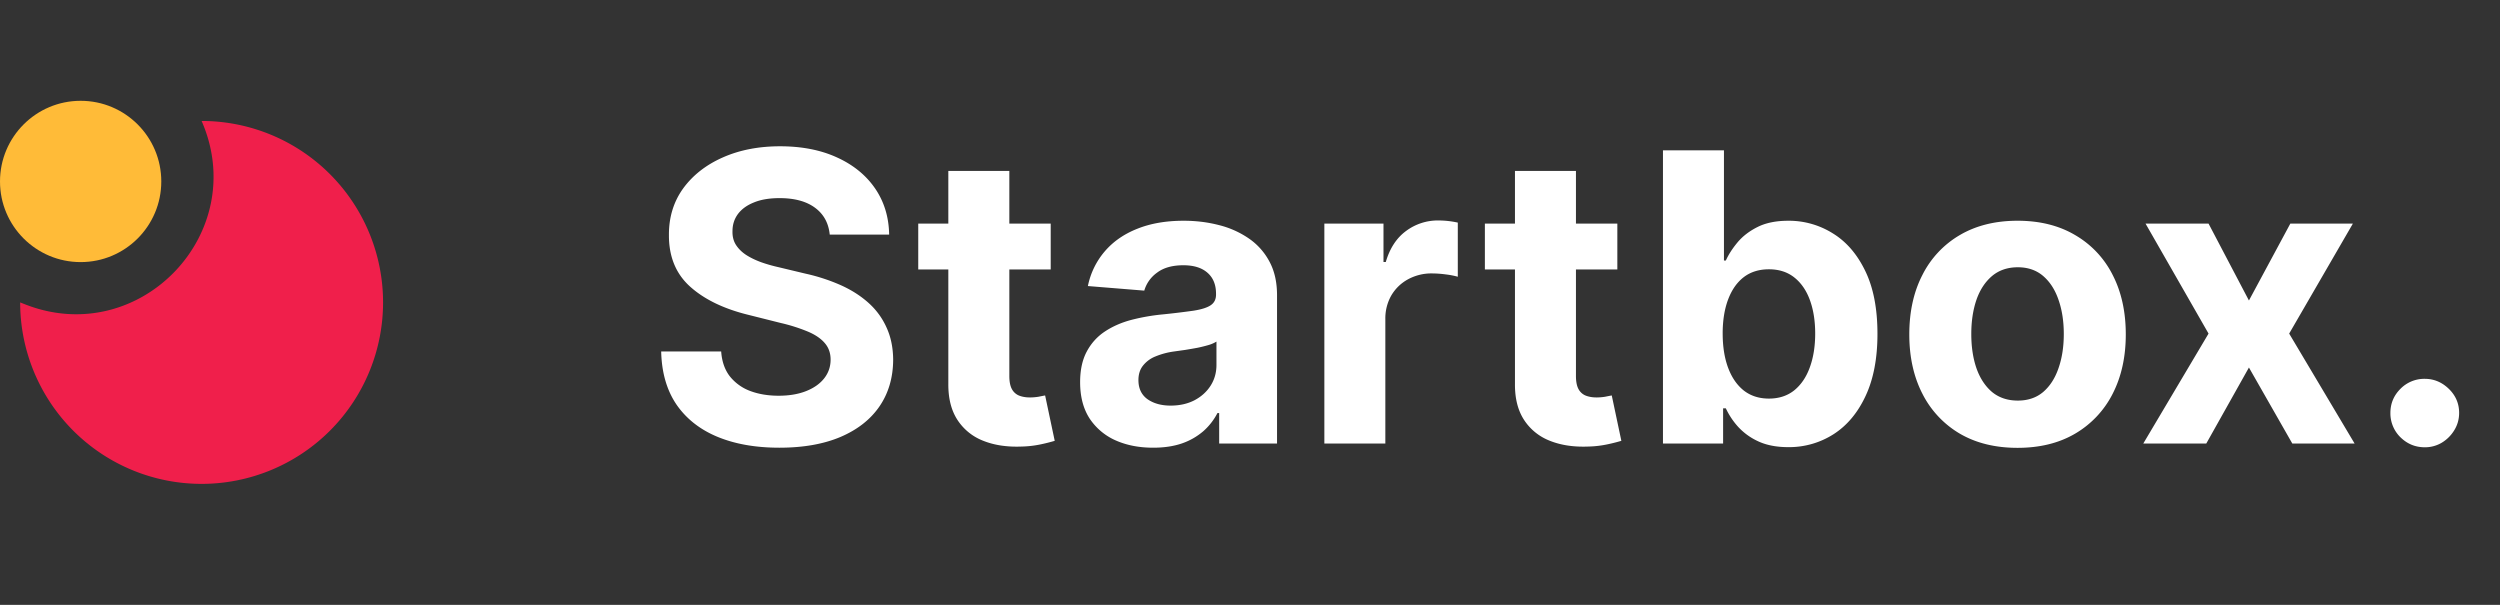 <svg xmlns="http://www.w3.org/2000/svg" width="124" height="30" fill="none" class="dark">
                    <rect width="100%" height="100%" fill="#333333" stroke="none"/>
                    <path fill="#fff" d="M41.155 11.638c-.057-.573-.3-1.018-.732-1.335-.43-.318-1.015-.476-1.754-.476-.502 0-.926.07-1.271.213-.346.137-.611.329-.796.575-.18.246-.27.526-.27.838-.01.26.045.488.164.682.123.194.29.362.504.504.213.138.46.258.739.362.279.1.577.185.895.256l1.306.313a9.21 9.21 0 0 1 1.748.568c.53.236.99.528 1.377.873.389.346.69.753.902 1.222.218.469.33 1.006.334 1.612-.005.89-.232 1.662-.682 2.316-.445.648-1.089 1.152-1.931 1.512-.839.355-1.85.533-3.033.533-1.174 0-2.197-.18-3.068-.54-.867-.36-1.544-.892-2.032-1.598-.483-.71-.736-1.588-.76-2.635h2.976c.033.488.173.895.42 1.222a2.33 2.33 0 0 0 1 .731c.422.161.898.242 1.428.242.521 0 .973-.076 1.357-.227.388-.152.689-.363.902-.633.213-.27.32-.58.32-.93 0-.327-.098-.601-.292-.824-.19-.222-.468-.412-.838-.568a8.524 8.524 0 0 0-1.342-.426l-1.584-.398c-1.226-.298-2.195-.764-2.905-1.399s-1.063-1.49-1.058-2.564c-.005-.88.23-1.65.703-2.308.478-.658 1.134-1.172 1.967-1.541.834-.37 1.78-.554 2.841-.554 1.08 0 2.022.184 2.827.554.81.369 1.44.883 1.89 1.54.45.659.681 1.421.695 2.288h-2.947Zm10.96-.547v2.273h-6.57V11.09h6.57Zm-5.078-2.614h3.026v10.17c0 .28.042.498.128.654a.704.704 0 0 0 .355.32c.156.061.336.092.54.092.142 0 .284-.012.426-.035.142-.029.25-.05.326-.064l.476 2.251a8.515 8.515 0 0 1-.639.163 5.126 5.126 0 0 1-1.001.121c-.73.029-1.369-.069-1.918-.291a2.677 2.677 0 0 1-1.271-1.037c-.303-.469-.452-1.06-.448-1.776V8.478Zm10.16 13.729c-.696 0-1.316-.12-1.86-.362a2.996 2.996 0 0 1-1.293-1.087c-.313-.483-.47-1.084-.47-1.804 0-.606.112-1.115.335-1.527.222-.412.525-.743.909-.994.383-.251.819-.44 1.307-.568a9.96 9.96 0 0 1 1.548-.27 39.213 39.213 0 0 0 1.534-.185c.388-.062.67-.151.845-.27.175-.118.263-.293.263-.525v-.043c0-.45-.142-.798-.426-1.044-.28-.246-.677-.37-1.193-.37-.545 0-.978.121-1.3.363a1.666 1.666 0 0 0-.64.895l-2.797-.227a3.802 3.802 0 0 1 .837-1.72c.417-.487.955-.861 1.613-1.121.663-.266 1.43-.398 2.3-.398.607 0 1.187.07 1.74.213a4.554 4.554 0 0 1 1.485.66 3.21 3.21 0 0 1 1.03 1.151c.251.464.377 1.02.377 1.669V22h-2.87v-1.513h-.085a3.08 3.08 0 0 1-.703.902 3.255 3.255 0 0 1-1.058.604c-.412.142-.888.213-1.428.213Zm.867-2.088c.445 0 .838-.088 1.178-.263.342-.18.609-.421.803-.724.194-.303.291-.647.291-1.03v-1.158a1.62 1.62 0 0 1-.39.17 7.096 7.096 0 0 1-.547.136 27.1 27.1 0 0 1-.611.106l-.554.078a3.746 3.746 0 0 0-.93.249 1.488 1.488 0 0 0-.618.462c-.147.189-.22.426-.22.71 0 .412.149.727.447.944.303.213.687.32 1.15.32ZM65.688 22V11.09h2.933v1.904h.114c.199-.677.532-1.188 1.001-1.534a2.632 2.632 0 0 1 1.62-.525 4.56 4.56 0 0 1 .951.106v2.685a3.95 3.95 0 0 0-.59-.114 5.304 5.304 0 0 0-.688-.05 2.42 2.42 0 0 0-1.193.292c-.346.19-.62.454-.824.795a2.297 2.297 0 0 0-.299 1.18V22h-3.025ZM80.22 11.09v2.274h-6.57V11.09h6.57Zm-5.078-2.613h3.025v10.17c0 .28.043.498.128.654a.704.704 0 0 0 .355.32c.157.061.337.092.54.092.142 0 .284-.012.426-.035.142-.029.251-.05.327-.064l.476 2.251a8.502 8.502 0 0 1-.64.163 5.124 5.124 0 0 1-1 .121c-.73.029-1.37-.069-1.918-.291a2.676 2.676 0 0 1-1.272-1.037c-.303-.469-.452-1.06-.447-1.776V8.478ZM82.483 22V7.455h3.025v5.468h.093c.132-.293.324-.592.575-.895.256-.307.587-.563.995-.767.411-.208.923-.312 1.533-.312a4.1 4.1 0 0 1 2.202.625c.673.412 1.21 1.034 1.612 1.868.403.828.604 1.868.604 3.118 0 1.216-.196 2.244-.59 3.082-.388.833-.918 1.466-1.59 1.896a4.084 4.084 0 0 1-2.245.64c-.587 0-1.086-.098-1.498-.292a3.101 3.101 0 0 1-1.002-.731 3.713 3.713 0 0 1-.596-.902h-.135V22h-2.983Zm2.962-5.454c0 .648.09 1.214.27 1.697.18.483.44.86.78 1.13.342.264.756.397 1.244.397.492 0 .909-.135 1.25-.405.34-.275.599-.653.774-1.136.18-.488.27-1.05.27-1.683 0-.63-.088-1.184-.263-1.662-.175-.479-.433-.853-.774-1.123s-.76-.404-1.257-.404c-.493 0-.91.13-1.25.39-.337.26-.595.63-.775 1.108-.18.478-.27 1.042-.27 1.69Zm14.625 5.667c-1.103 0-2.057-.234-2.862-.703a4.812 4.812 0 0 1-1.854-1.975c-.436-.847-.653-1.83-.653-2.947 0-1.127.217-2.112.653-2.955a4.756 4.756 0 0 1 1.854-1.974c.805-.473 1.759-.71 2.862-.71 1.103 0 2.055.237 2.855.71a4.743 4.743 0 0 1 1.861 1.974c.435.843.653 1.828.653 2.955 0 1.117-.218 2.1-.653 2.947a4.8 4.8 0 0 1-1.861 1.975c-.8.469-1.752.703-2.855.703Zm.014-2.344c.502 0 .921-.142 1.257-.426.336-.289.59-.682.76-1.179.175-.497.263-1.063.263-1.697 0-.635-.088-1.2-.263-1.698-.17-.497-.424-.89-.76-1.179-.336-.288-.755-.433-1.257-.433-.507 0-.933.145-1.278.433-.341.29-.6.682-.774 1.18-.17.497-.256 1.062-.256 1.697 0 .634.085 1.2.256 1.697.175.497.433.89.774 1.18.345.283.772.425 1.278.425Zm9.46-8.778 2.003 3.814 2.053-3.814h3.103l-3.16 5.455L116.789 22h-3.09l-2.152-3.771L109.431 22h-3.125l3.238-5.454-3.125-5.455h3.125Zm10.725 11.094c-.469 0-.871-.166-1.208-.497a1.66 1.66 0 0 1-.497-1.208c0-.464.166-.862.497-1.193a1.661 1.661 0 0 1 1.208-.497c.454 0 .852.166 1.193.497.341.331.511.73.511 1.193 0 .313-.08.6-.241.86a1.832 1.832 0 0 1-.618.617 1.627 1.627 0 0 1-.845.228Z"></path>
                    <path fill="#F01F4B" d="M19 15a9 9 0 1 1-18 0l.252.099C6.919 17.317 12.439 11.576 10 6a9 9 0 0 1 9 9Z"></path>
                    <circle cx="4" cy="9" r="4" fill="#FFBB38"></circle>
                </svg>